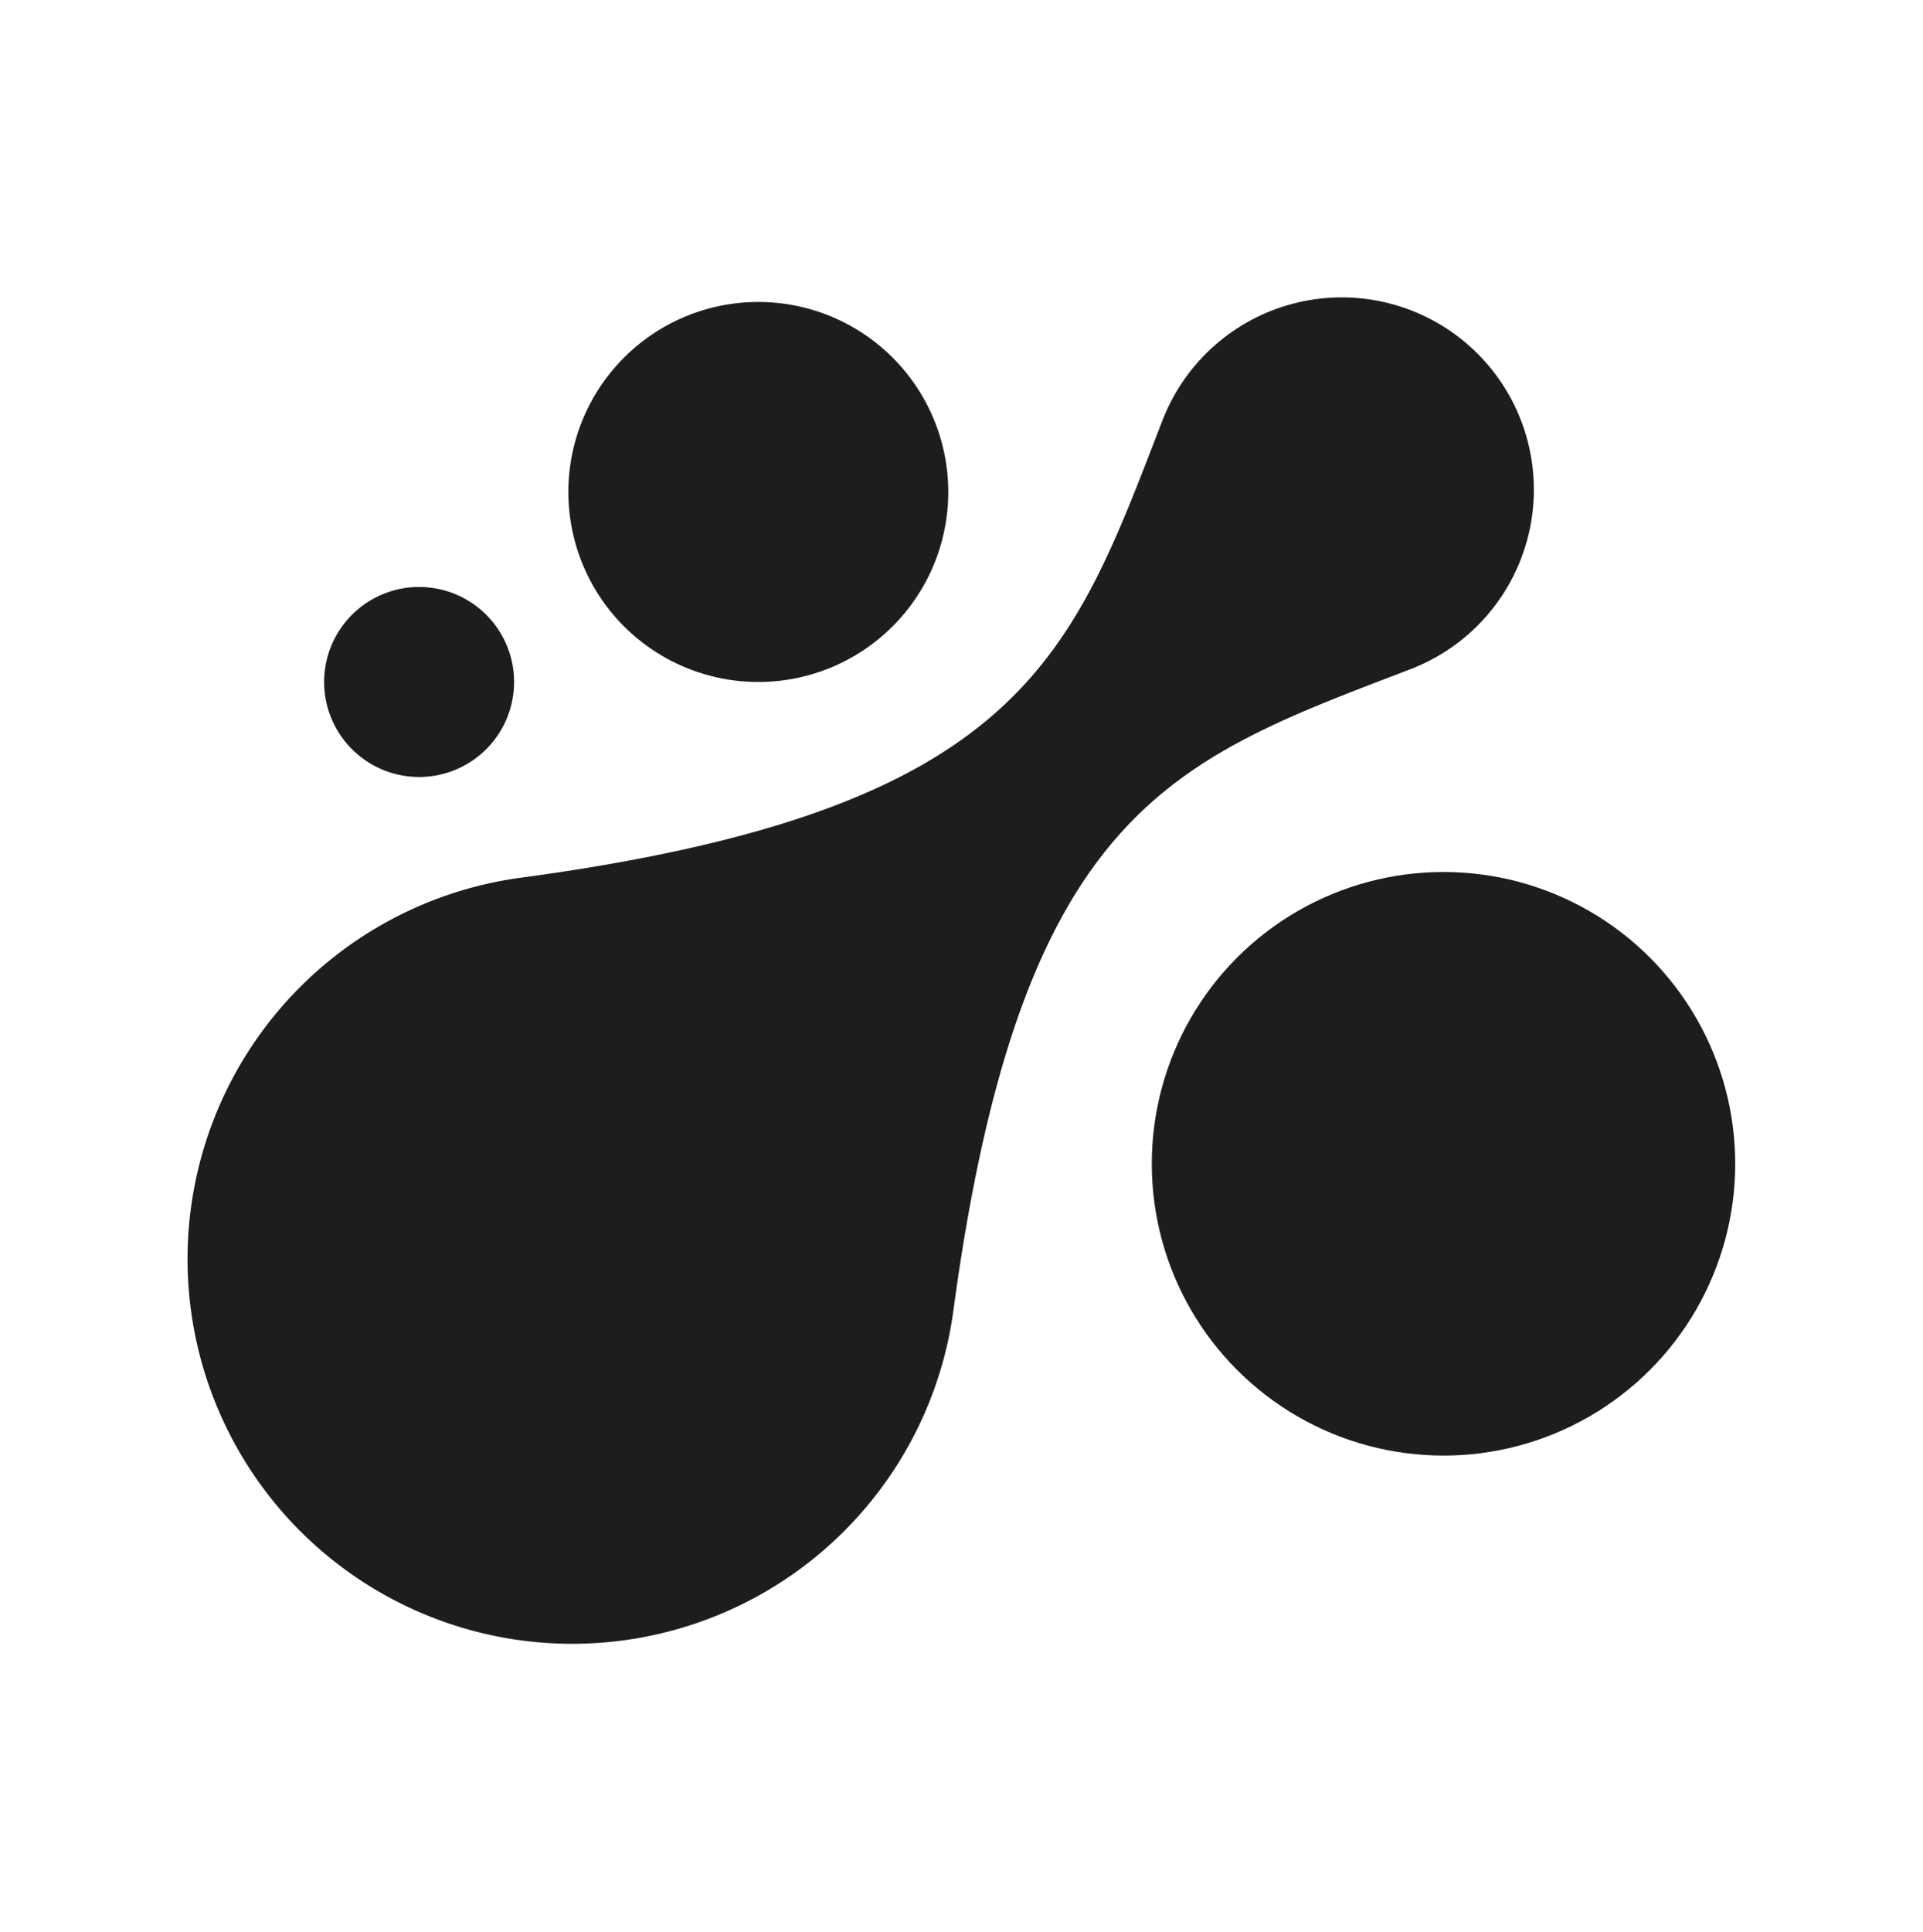<svg id="Layer_1" data-name="Layer 1" xmlns="http://www.w3.org/2000/svg" viewBox="0 0 141.73 142.37"><defs><style>.cls-1{fill:#1d1d1b;}</style></defs><title>blobw</title><path class="cls-1" d="M113.05,36.07A14.16,14.16,0,0,0,85.67,31h0C78.92,48.41,75.48,59.67,38.4,64.67h0A28.35,28.35,0,1,0,70.27,96.54h0C75.28,59.47,86.53,56,104,49.29h0A14.17,14.17,0,0,0,113.05,36.07Z"/><circle class="cls-1" cx="106.39" cy="85.75" r="21.5"/><path class="cls-1" d="M69.89,36.25a14,14,0,1,1-14-14A14,14,0,0,1,69.89,36.25Zm-39,7a7,7,0,1,0,7,7A7,7,0,0,0,30.89,43.25Z"/></svg>